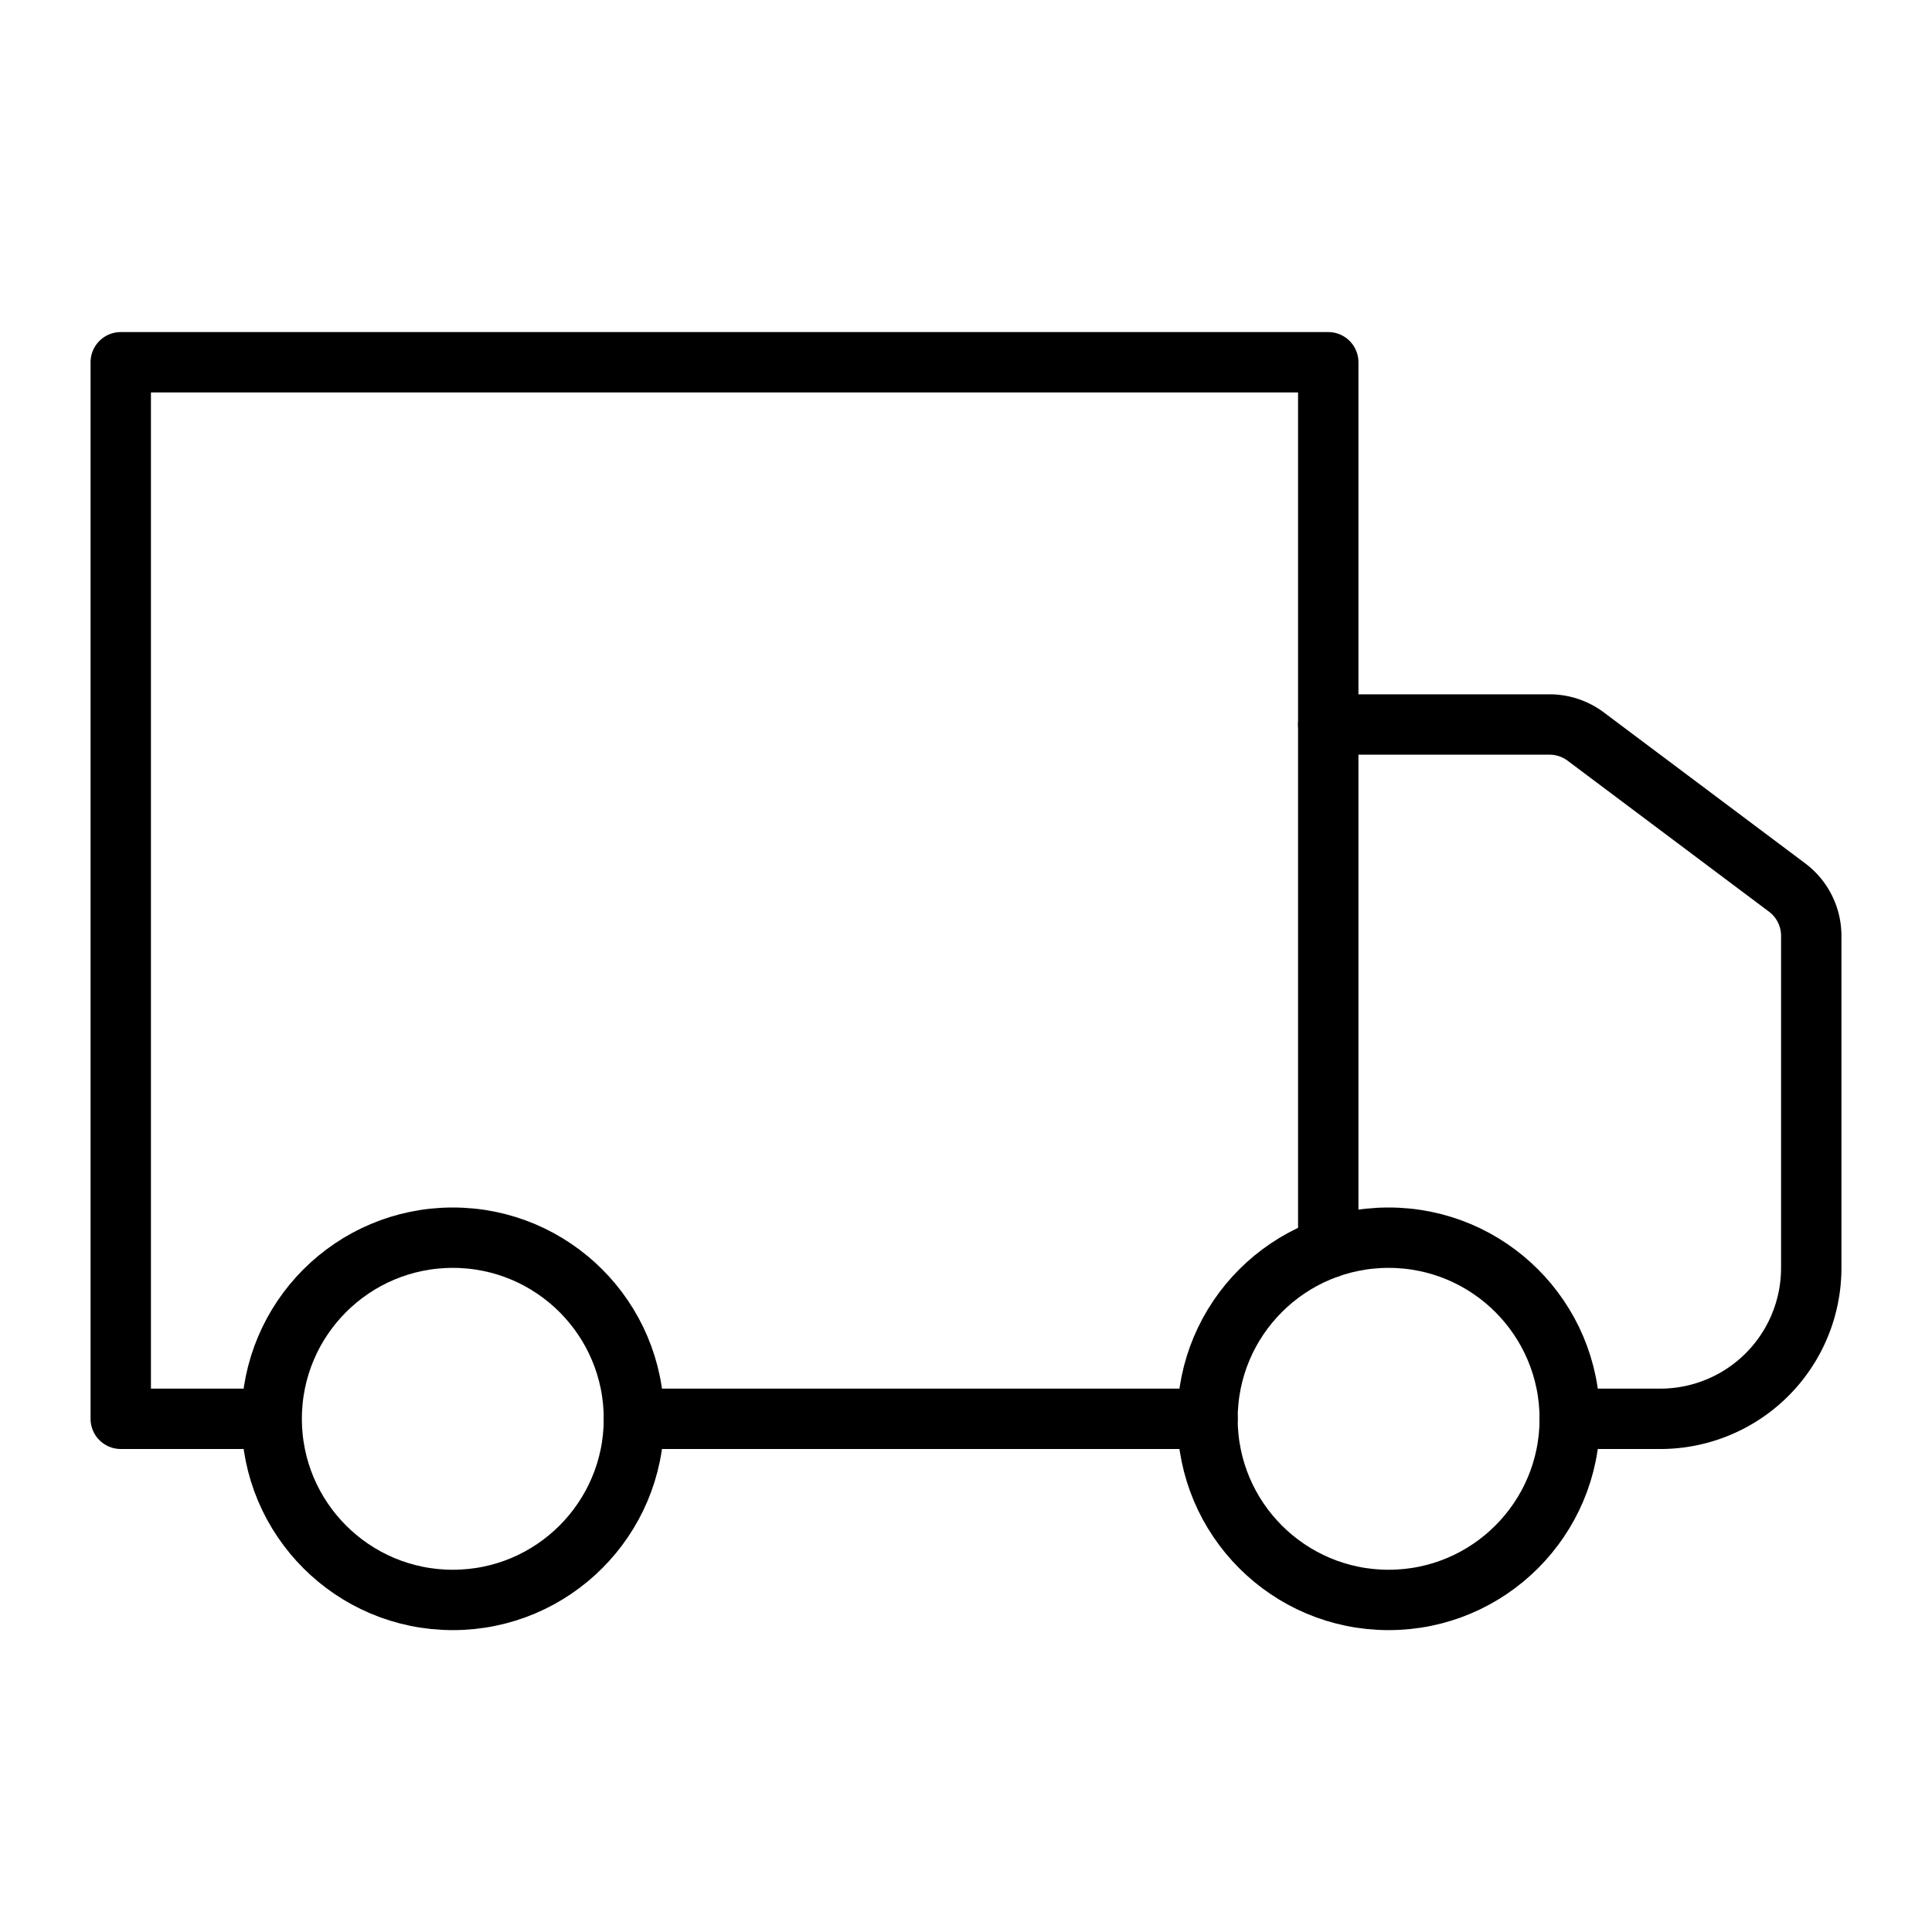 <svg xmlns="http://www.w3.org/2000/svg" width="64" height="64" viewBox="0 0 64 64">
  <title>truck</title>
  <circle cx="15" cy="47" r="6" fill="none" stroke="#000" stroke-linecap="round" stroke-linejoin="round" stroke-width="2"/>
  <circle cx="46" cy="47" r="6" fill="none" stroke="#000" stroke-linecap="round" stroke-linejoin="round" stroke-width="2"/>
  <line x1="21" y1="47" x2="40" y2="47" fill="none" stroke="#000" stroke-linecap="round" stroke-linejoin="round" stroke-width="2"/>
  <path d="M52,47h3a5,5,0,0,0,5-5V31a2,2,0,0,0-.8-1.6l-6.67-5a2,2,0,0,0-1.2-.4H44" fill="none" stroke="#000" stroke-linecap="round" stroke-linejoin="round" stroke-width="2"/>
  <polyline points="44 41.34 44 12 4 12 4 47 8 47" fill="none" stroke="#000" stroke-linecap="round" stroke-linejoin="round" stroke-width="2"/>
</svg>
